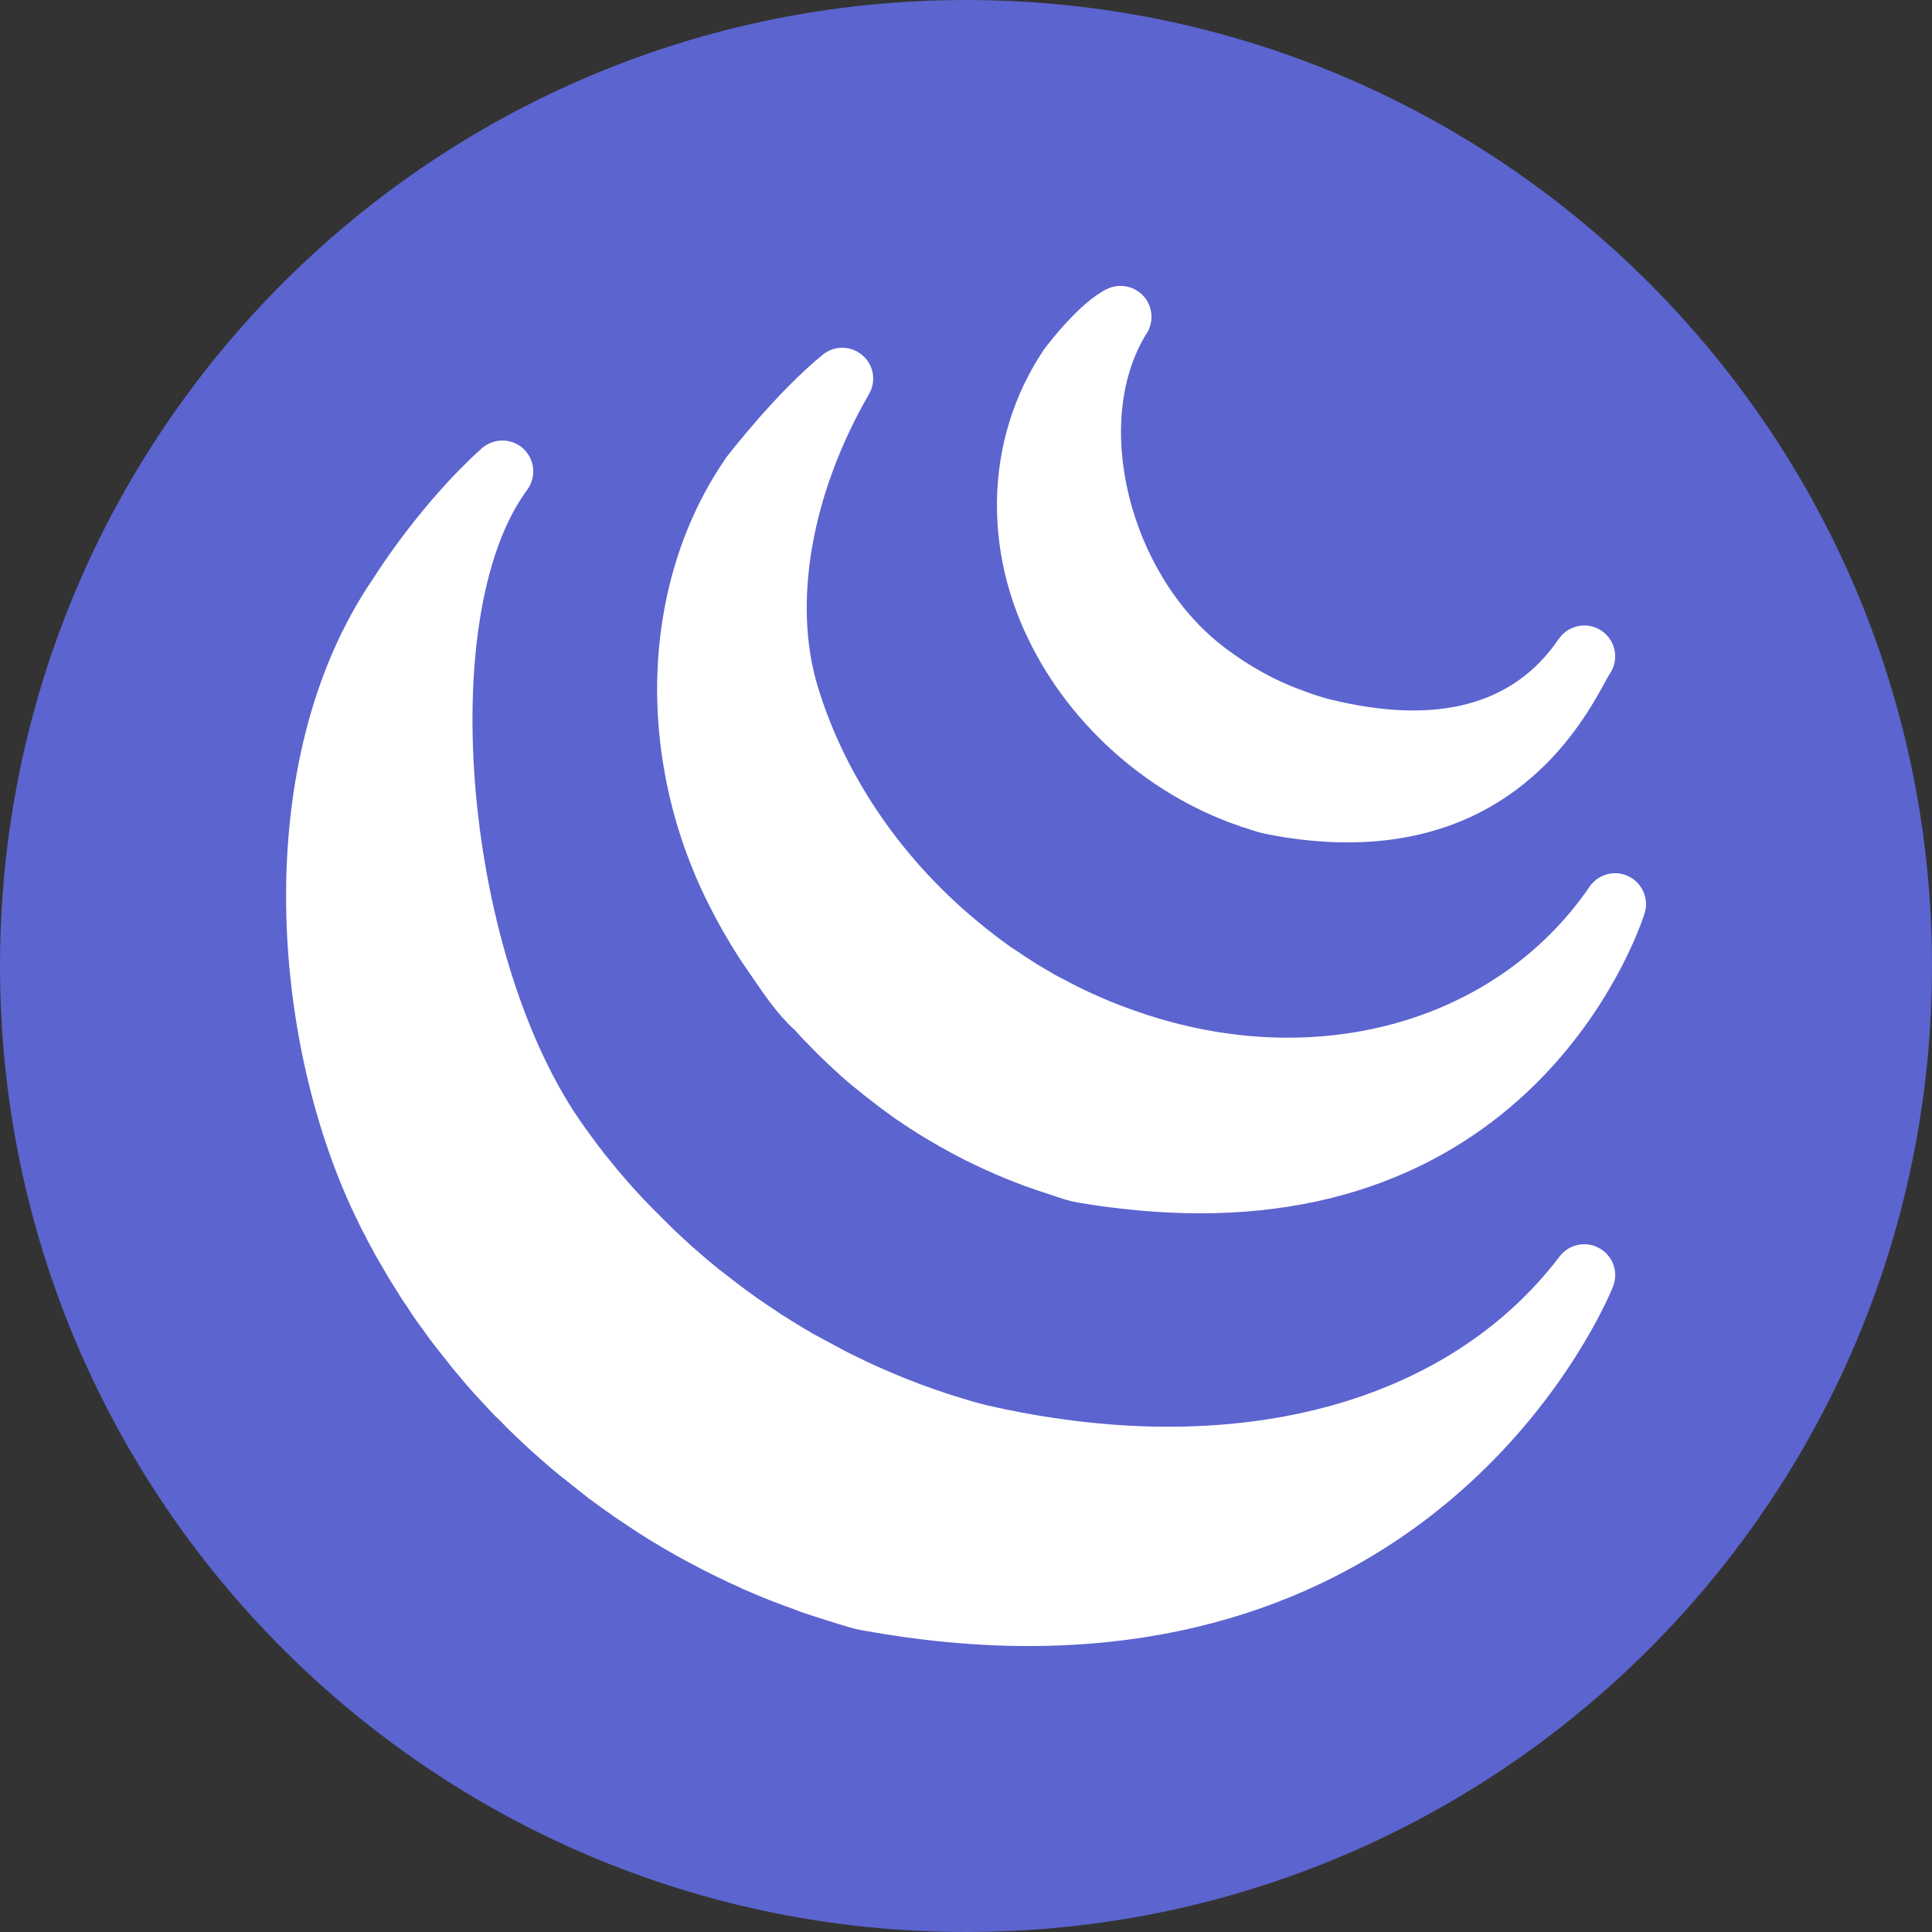 <?xml version="1.0" encoding="UTF-8"?>
<svg xmlns="http://www.w3.org/2000/svg" xmlns:xlink="http://www.w3.org/1999/xlink" viewBox="0 0 100 100" width="100px" height="100px">
<rect x="0" y="0" width="100" height="100" fill="#333333" stroke="none"/>
<g id="surface155915044">
<path style=" stroke:none;fill-rule:nonzero;fill:rgb(36.078%,39.216%,81.176%);fill-opacity:1;" d="M 50 100 C 22.387 100 0 77.613 0 50 C 0 22.387 22.387 0 50 0 C 77.613 0 100 22.387 100 50 C 100 77.613 77.613 100 50 100 Z M 50 100 "/>
<path style=" stroke:none;fill-rule:nonzero;fill:rgb(100%,100%,100%);fill-opacity:1;" d="M 57.789 14.812 C 57.617 14.836 57.449 14.887 57.289 14.961 C 55.914 15.645 54.352 17.668 54.051 18.07 C 54.031 18.094 54.012 18.117 54 18.145 C 52.457 20.457 51.633 23.164 51.602 25.98 C 51.582 28.094 51.992 30.188 52.832 32.207 C 54.781 36.887 58.832 40.762 63.648 42.574 C 63.812 42.633 63.969 42.688 64.25 42.789 C 64.273 42.801 64.512 42.875 64.551 42.883 L 64.727 42.945 C 64.977 43.023 65.23 43.105 65.48 43.156 C 66.75 43.414 67.988 43.555 69.148 43.594 C 69.352 43.594 69.551 43.602 69.75 43.602 C 78.52 43.602 81.918 37.414 83.051 35.352 C 83.164 35.148 83.242 34.988 83.32 34.887 C 83.32 34.883 83.32 34.883 83.324 34.875 C 83.82 34.145 83.633 33.148 82.898 32.648 C 82.176 32.156 81.18 32.344 80.68 33.074 L 80.676 33.074 C 78.336 36.52 74.336 37.562 68.793 36.188 C 68.383 36.086 67.93 35.93 67.531 35.781 C 67.008 35.594 66.48 35.375 65.992 35.137 C 65.023 34.656 64.113 34.082 63.289 33.445 C 58.414 29.664 56.508 21.793 59.355 17.25 C 59.738 16.645 59.668 15.855 59.188 15.324 C 58.824 14.926 58.301 14.742 57.789 14.812 Z M 43.613 18 C 43.25 17.992 42.883 18.113 42.582 18.363 C 40.164 20.332 37.688 23.555 37.582 23.688 C 37.57 23.711 37.555 23.73 37.539 23.758 C 33.164 30.125 32.832 39.188 36.699 46.844 C 37.305 48.055 37.992 49.211 38.727 50.273 L 38.945 50.586 C 39.562 51.492 40.258 52.52 41.145 53.32 C 41.449 53.668 41.781 54.008 42.105 54.332 L 42.262 54.492 L 42.395 54.625 C 42.727 54.945 43.062 55.27 43.414 55.582 L 43.418 55.582 C 43.445 55.617 43.48 55.645 43.512 55.676 C 43.906 56.023 44.305 56.355 44.836 56.773 L 44.98 56.883 C 45.395 57.211 45.812 57.523 46.242 57.832 C 46.289 57.863 46.332 57.895 46.375 57.926 C 46.523 58.023 46.676 58.117 46.824 58.227 L 46.977 58.324 L 47.148 58.438 C 47.469 58.648 47.781 58.844 48.227 59.102 C 48.512 59.273 48.82 59.449 49.02 59.551 C 49.105 59.602 49.199 59.648 49.418 59.77 L 49.906 60.023 C 49.93 60.039 50.043 60.086 50.07 60.102 C 50.387 60.262 50.719 60.418 51.051 60.57 L 51.555 60.793 C 51.887 60.938 52.227 61.074 52.637 61.23 L 52.824 61.301 C 52.836 61.312 52.992 61.367 53.008 61.375 C 53.305 61.48 53.613 61.586 53.918 61.688 L 54.617 61.918 C 54.969 62.039 55.375 62.176 55.82 62.25 C 58 62.613 60.117 62.801 62.125 62.801 C 62.363 62.801 62.602 62.793 62.832 62.793 C 80.492 62.406 85.086 47.398 85.133 47.25 C 85.352 46.492 84.992 45.688 84.281 45.352 C 83.57 45.012 82.719 45.25 82.273 45.898 C 77.801 52.438 69.336 55.199 60.719 52.926 C 60.32 52.824 59.93 52.711 59.449 52.555 C 59.367 52.531 59.301 52.508 59.168 52.457 C 58.887 52.367 58.613 52.273 58.301 52.156 L 57.855 51.988 C 57.602 51.887 57.344 51.789 57.031 51.648 L 56.824 51.555 C 56.445 51.395 56.074 51.211 55.742 51.051 L 54.832 50.574 C 54.625 50.477 54.445 50.363 54.164 50.195 L 54.008 50.105 L 53.852 50.012 C 53.617 49.875 53.387 49.73 53.176 49.582 L 53.023 49.488 C 53.012 49.48 52.887 49.395 52.875 49.383 C 52.688 49.262 52.508 49.145 52.332 49.031 C 51.945 48.758 51.562 48.469 51.117 48.117 L 50.945 47.977 C 46.82 44.68 43.77 40.281 42.336 35.562 C 41.008 31.23 41.992 25.562 44.98 20.398 C 45.367 19.73 45.227 18.883 44.633 18.383 C 44.336 18.133 43.977 18 43.613 18 Z M 26.008 22.801 C 25.625 22.801 25.238 22.938 24.93 23.211 C 21.875 25.957 19.586 29.512 19.336 29.918 C 12.801 39.438 14.062 54.23 18.551 63.273 C 18.637 63.461 18.73 63.645 18.824 63.824 L 18.887 63.926 C 18.969 64.105 19.062 64.293 19.094 64.332 C 19.145 64.449 19.219 64.582 19.25 64.617 C 19.324 64.773 19.398 64.914 19.539 65.148 L 20.051 66.031 C 20.125 66.148 20.199 66.273 20.227 66.32 C 20.324 66.48 20.43 66.648 20.539 66.82 L 20.789 67.219 C 20.863 67.336 20.938 67.445 20.988 67.508 C 21.238 67.895 21.488 68.281 21.762 68.648 C 21.773 68.668 21.789 68.68 21.801 68.695 L 21.898 68.832 C 22.125 69.156 22.355 69.469 22.562 69.727 L 23.477 70.883 C 23.488 70.895 23.586 71.012 23.594 71.023 L 23.727 71.176 C 24 71.512 24.293 71.852 24.586 72.176 C 24.633 72.227 24.676 72.27 24.719 72.32 C 25 72.625 25.289 72.93 25.586 73.25 L 25.875 73.523 C 26.113 73.773 26.352 74.02 26.602 74.25 C 26.602 74.258 26.719 74.367 26.719 74.367 L 26.969 74.602 C 27.27 74.887 27.582 75.176 27.82 75.375 C 27.832 75.395 28.055 75.586 28.074 75.602 C 28.367 75.863 28.664 76.113 28.961 76.355 L 30.492 77.57 C 30.75 77.758 31.012 77.945 31.312 78.164 C 31.414 78.238 31.52 78.312 31.625 78.383 C 31.668 78.418 31.719 78.457 31.75 78.477 L 32.898 79.242 C 33.32 79.52 33.738 79.773 34.25 80.082 L 34.523 80.238 C 34.844 80.426 35.168 80.613 35.477 80.773 C 35.656 80.875 35.836 80.961 35.992 81.043 C 36.211 81.164 36.449 81.293 36.812 81.469 C 36.844 81.488 37.102 81.613 37.133 81.625 C 37.492 81.805 37.863 81.977 38.324 82.18 C 38.324 82.188 38.477 82.258 38.477 82.258 C 38.898 82.438 39.312 82.613 39.855 82.832 C 39.945 82.867 40.031 82.898 40.051 82.906 C 40.438 83.055 40.844 83.207 41.176 83.324 C 41.207 83.336 41.375 83.406 41.406 83.418 C 41.852 83.57 42.289 83.711 42.852 83.887 C 42.945 83.918 43.043 83.949 43.055 83.949 L 43.375 84.051 C 43.762 84.168 44.148 84.293 44.57 84.375 C 47.543 84.918 50.449 85.199 53.199 85.199 L 53.207 85.199 C 76.125 85.199 83.426 66.758 83.5 66.57 C 83.781 65.824 83.477 64.988 82.773 64.602 C 82.086 64.219 81.211 64.398 80.727 65.031 C 74.844 72.773 63.75 75.648 51.051 72.73 C 50.742 72.656 50.43 72.57 50.125 72.477 L 49.523 72.293 C 49.117 72.168 48.711 72.031 48.32 71.895 C 48.312 71.895 48.133 71.824 48.133 71.824 C 47.781 71.707 47.43 71.57 47.125 71.449 L 46.773 71.312 C 46.387 71.156 46 70.992 45.625 70.824 L 45.406 70.73 C 45.07 70.574 44.742 70.426 44.418 70.262 C 44.395 70.25 44.137 70.125 44.113 70.117 C 43.887 70.008 43.664 69.887 43.375 69.73 L 42.07 69.031 C 41.938 68.945 41.801 68.863 41.668 68.793 C 41.273 68.551 40.867 68.305 40.469 68.051 C 40.375 67.992 40.293 67.93 40.137 67.824 C 39.863 67.648 39.594 67.469 39.199 67.195 L 39.043 67.082 C 38.773 66.895 38.512 66.695 38.293 66.531 C 38.156 66.43 38.02 66.32 37.793 66.148 C 37.594 65.992 37.395 65.844 37.207 65.695 L 36.855 65.406 C 36.562 65.168 36.289 64.918 36 64.676 C 35.961 64.637 35.93 64.613 35.887 64.582 C 35.57 64.289 35.242 63.992 34.855 63.625 L 33.727 62.5 C 33.449 62.219 33.176 61.93 32.863 61.586 C 32.574 61.27 32.301 60.949 31.93 60.512 L 31.258 59.688 C 31.176 59.57 31.086 59.449 30.98 59.324 C 30.75 59.012 30.52 58.707 30.289 58.383 C 24.062 49.805 22.438 31.906 27.289 25.352 C 27.773 24.695 27.688 23.77 27.074 23.211 C 26.773 22.938 26.387 22.801 26.008 22.801 Z M 26.008 22.801 "/>
</g>
</svg>
